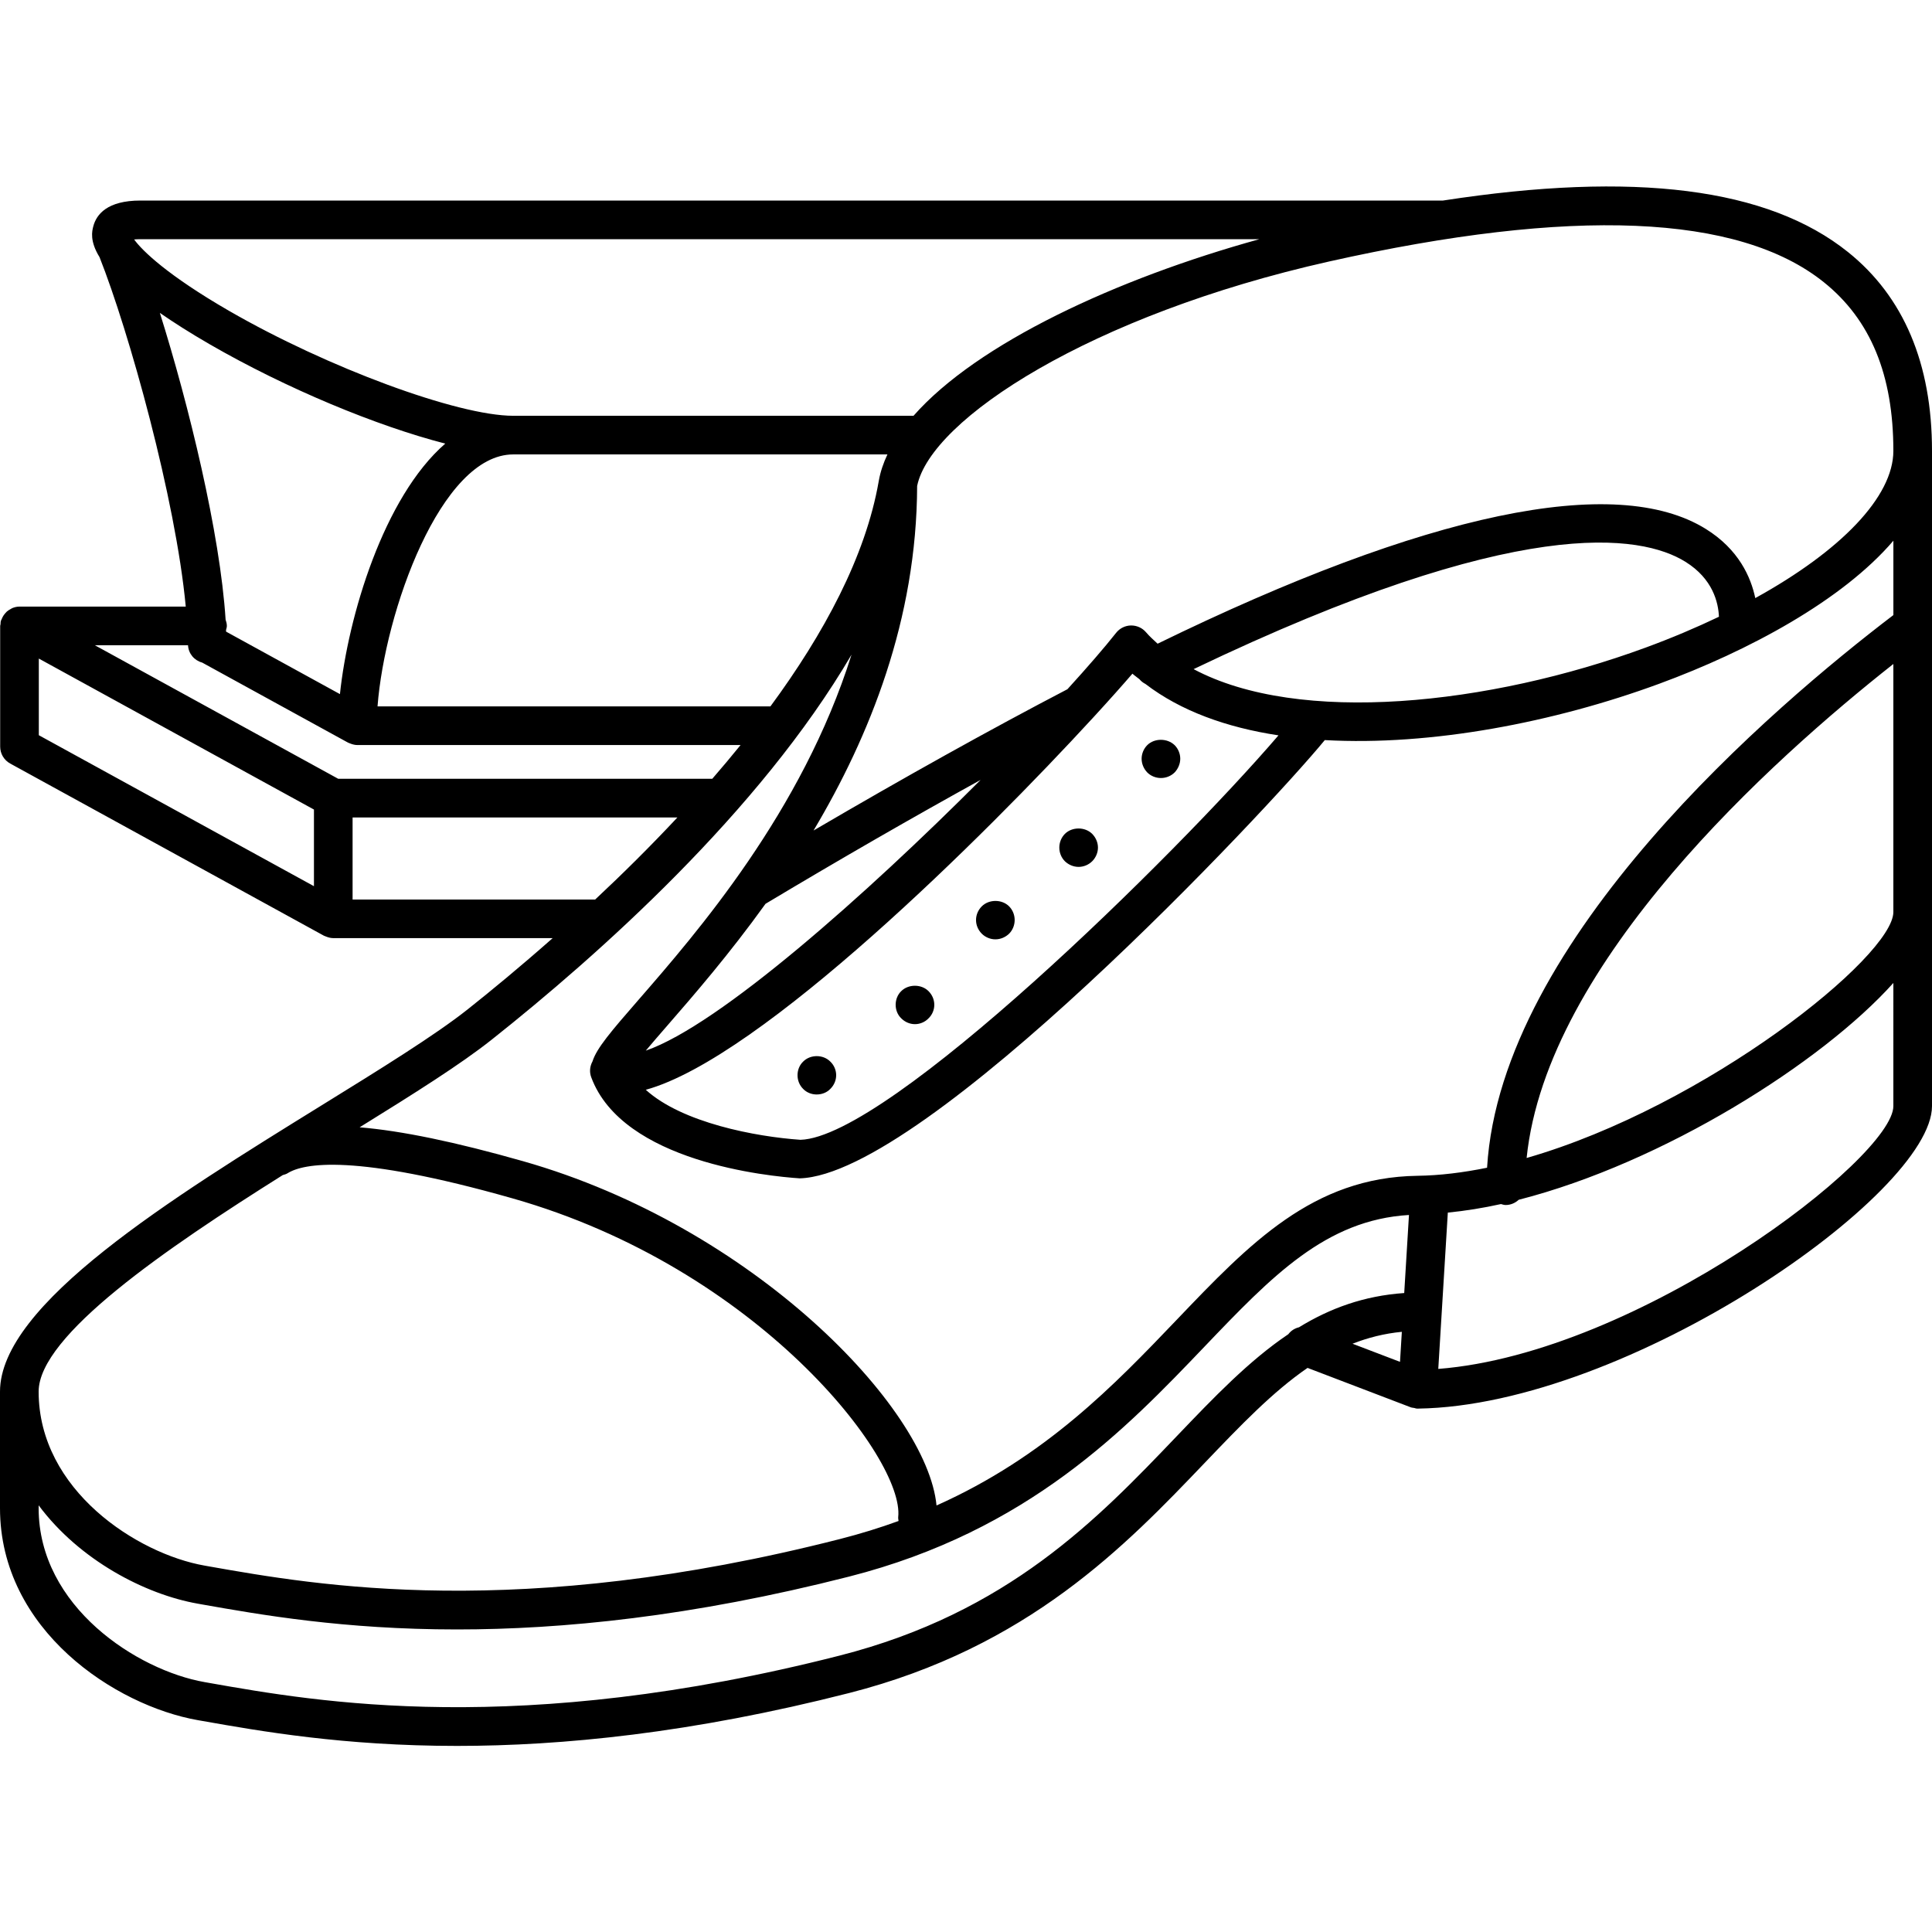 <?xml version="1.0" encoding="utf-8"?>
<!-- Generator: Adobe Illustrator 16.0.0, SVG Export Plug-In . SVG Version: 6.00 Build 0)  -->
<!DOCTYPE svg PUBLIC "-//W3C//DTD SVG 1.1//EN" "http://www.w3.org/Graphics/SVG/1.1/DTD/svg11.dtd">
<svg version="1.1" xmlns="http://www.w3.org/2000/svg" xmlns:xlink="http://www.w3.org/1999/xlink" x="0px" y="0px" width="100px"
	 height="100px" viewBox="0 0 100 100" enable-background="new 0 0 100 100" xml:space="preserve">
<g id="Calque_2">
</g>
<g id="Calque_1">
	<path d="M95.647,13.042C91.507,9.727,84.611,8.85,74.689,10.38H7.27c-1.723,0-2.277,0.721-2.439,1.326
		c-0.069,0.259-0.195,0.766,0.321,1.604c1.521,3.834,3.94,12.509,4.463,18.087H1.009c-0.127,0-0.247,0.029-0.36,0.073
		c-0.038,0.015-0.069,0.038-0.104,0.057c-0.07,0.038-0.137,0.079-0.197,0.133c-0.033,0.03-0.061,0.063-0.09,0.098
		c-0.049,0.057-0.09,0.118-0.125,0.185c-0.022,0.042-0.041,0.083-0.058,0.128c-0.009,0.027-0.027,0.05-0.034,0.078
		c-0.014,0.054-0.009,0.107-0.014,0.161c-0.003,0.03-0.018,0.056-0.018,0.087v6.248c0,0.365,0.199,0.701,0.519,0.876l16.241,8.913
		c0.02,0.011,0.041,0.015,0.062,0.024c0.024,0.011,0.049,0.02,0.074,0.029c0.111,0.042,0.227,0.07,0.346,0.07h11.356
		c-1.684,1.487-3.208,2.742-4.396,3.684c-1.684,1.336-4.534,3.099-7.552,4.964C8.851,62.034,0,67.506,0,72.029v6.032
		c0,6.324,5.985,10.224,10.234,10.973l0.242,0.042c2.987,0.528,7.313,1.292,13.176,1.292c5.408,0,12.124-0.651,20.301-2.738
		c9.279-2.367,14.334-7.656,18.396-11.905c1.865-1.951,3.529-3.687,5.33-4.923l5.344,2.041c0.058,0.022,0.121,0.022,0.182,0.034
		c0.04,0.007,0.073,0.028,0.114,0.03c0.021,0.001,0.04,0.002,0.061,0.002l0,0c0.005,0,0.01,0,0.015,0
		C84.257,72.754,100,61.801,100,57.251V47.205v-1.007v-22.86C100,18.819,98.536,15.355,95.647,13.042z M98,46.198v1.007
		c0,2.294-9.668,10.052-18.982,12.732C80.057,49.797,91.712,39.326,98,34.368V46.198z M94.397,14.604
		C96.821,16.545,98,19.402,98,23.338c0,2.375-2.725,5.181-7.147,7.619c-0.227-1.08-0.852-2.517-2.559-3.578
		c-4.669-2.904-14.481-0.843-28.376,5.939c-0.206-0.192-0.419-0.379-0.6-0.592c-0.194-0.228-0.478-0.354-0.779-0.352
		c-0.3,0.005-0.581,0.145-0.767,0.379c-0.606,0.767-1.473,1.769-2.522,2.921c-4.028,2.101-8.441,4.561-13.141,7.313
		c2.905-4.879,5.34-10.917,5.362-17.834c0.707-3.459,9.002-8.853,21.318-11.617C81.376,10.717,89.991,11.075,94.397,14.604z
		 M39.623,46.781c3.917-2.346,7.627-4.478,11.133-6.413c-5.885,5.899-13.504,12.684-17.33,14.013
		c0.342-0.408,0.743-0.869,1.121-1.304C35.911,51.509,37.756,49.38,39.623,46.781z M56.552,37.174
		c0.021-0.023,0.043-0.043,0.062-0.067c0.809-0.881,1.49-1.646,2-2.238c0.112,0.103,0.243,0.187,0.361,0.285
		c0.088,0.105,0.194,0.187,0.313,0.248c1.828,1.4,4.201,2.253,6.886,2.66c-5.357,6.241-20.177,20.795-24.739,20.934
		c-2.323-0.16-6.131-0.882-8.009-2.589C39.4,54.767,50.994,43.22,56.552,37.174z M61.781,34.634
		c16.852-8.073,23.177-6.973,25.457-5.556c1.416,0.88,1.703,2.104,1.734,2.845c-1.176,0.562-2.439,1.098-3.785,1.593
		C77.076,36.499,67.242,37.547,61.781,34.634z M39.877,36.563H19.541c0.373-4.895,3.281-13.042,7.024-13.042h19.368
		c-0.209,0.447-0.363,0.896-0.443,1.348c-0.003,0.012-0.005,0.024-0.007,0.037C44.803,28.807,42.638,32.813,39.877,36.563z
		 M11.702,32.693c-0.001-0.028-0.002-0.055-0.003-0.083c0.016-0.07,0.043-0.137,0.043-0.212c0-0.115-0.029-0.221-0.065-0.324
		c-0.283-4.465-1.906-11.123-3.403-15.879c0.713,0.494,1.551,1.03,2.575,1.622c3.981,2.299,8.661,4.234,12.197,5.144
		c-3.192,2.775-5.028,8.944-5.451,12.966L11.702,32.693z M7.27,12.38h57.916c-7.418,2.05-14.613,5.401-17.902,9.141H26.565
		c-2.873,0-9.613-2.49-14.717-5.436c-3.161-1.826-4.478-3.099-4.906-3.691C7.03,12.386,7.139,12.38,7.27,12.38z M9.732,33.398
		c0.023,0.437,0.324,0.786,0.732,0.897l7.553,4.145c0.02,0.011,0.041,0.015,0.062,0.024c0.024,0.011,0.049,0.02,0.074,0.029
		c0.111,0.042,0.227,0.07,0.346,0.07h19.833c-0.479,0.591-0.967,1.174-1.465,1.747h-19.36L4.91,33.398H9.732z M2.009,34.087
		l14.241,7.815v3.967L2.009,38.054V34.087z M18.25,46.559v-4.248h16.813c-1.42,1.519-2.864,2.946-4.257,4.248H18.25z M25.454,53.809
		c5.475-4.342,13.86-11.79,18.622-19.927c-2.56,8.137-8.02,14.413-11.038,17.882c-1.411,1.622-2.154,2.487-2.371,3.175
		c-0.132,0.244-0.171,0.536-0.066,0.817c1.625,4.395,9.196,5.13,10.795,5.235c6.481-0.19,24.176-19.028,27.175-22.684
		c5.505,0.309,11.875-0.917,17.307-2.915c4.635-1.704,9.485-4.318,12.123-7.405v3.849c-6.185,4.714-20.315,16.741-21.031,28.605
		c-1.228,0.25-2.438,0.402-3.604,0.418c-5.41,0.077-8.679,3.496-12.462,7.455c-3.223,3.372-6.793,7.092-12.43,9.609
		c-0.484-5.071-9.516-14.443-21.4-17.82c-3.489-0.992-6.283-1.574-8.46-1.754C21.429,56.606,23.849,55.084,25.454,53.809z
		 M14.636,60.822c0.084-0.025,0.17-0.045,0.248-0.094c0.823-0.516,3.427-1.035,11.643,1.299c12.704,3.61,20.298,13.47,19.964,16.497
		c-0.008,0.07,0.012,0.134,0.018,0.202c-0.958,0.349-1.972,0.664-3.049,0.938c-16.631,4.242-27.046,2.4-32.642,1.412l-0.235-0.042
		C7.121,80.424,2,77.14,2,72.029C2,69.126,8.586,64.626,14.636,60.822z M60.903,74.343c-4.088,4.277-8.721,9.124-17.444,11.35
		c-16.623,4.241-27.04,2.402-32.635,1.414l-0.242-0.043C7.121,86.454,2,83.17,2,78.061v-0.146c2.119,2.849,5.526,4.612,8.234,5.09
		l0.234,0.042c2.988,0.528,7.315,1.293,13.181,1.293c5.409,0,12.125-0.65,20.304-2.737c9.279-2.367,14.334-7.656,18.396-11.905
		c3.491-3.652,6.278-6.556,10.579-6.811l-0.246,4.04c-2.078,0.143-3.841,0.788-5.445,1.772c-0.221,0.054-0.414,0.175-0.555,0.36
		C64.652,70.426,62.845,72.312,60.903,74.343z M72.559,68.935l-0.095,1.554l-2.458-0.938C70.805,69.238,71.646,69.023,72.559,68.935
		z M98,57.251c0,2.675-13.151,12.789-23.555,13.604l0.494-8.091c0.896-0.089,1.815-0.235,2.751-0.442
		c0.08,0.021,0.157,0.049,0.244,0.049c0.262,0,0.496-0.106,0.674-0.271c7.502-1.919,15.7-7.105,19.392-11.222V57.251z M59.38,39.98
		c-0.18-0.19-0.29-0.44-0.29-0.71c0-0.26,0.11-0.52,0.29-0.7c0.37-0.37,1.04-0.37,1.42,0c0.18,0.18,0.29,0.44,0.29,0.7
		c0,0.26-0.11,0.52-0.29,0.71c-0.19,0.19-0.45,0.29-0.71,0.29S59.569,40.17,59.38,39.98z M55.12,44.58
		c-0.19-0.19-0.29-0.45-0.29-0.71c0-0.26,0.1-0.52,0.29-0.71c0.37-0.37,1.04-0.37,1.41,0c0.189,0.19,0.3,0.45,0.3,0.71
		c0,0.26-0.11,0.52-0.3,0.71c-0.181,0.18-0.44,0.29-0.7,0.29C55.56,44.87,55.31,44.76,55.12,44.58z M50.819,48.33
		c-0.189-0.19-0.3-0.44-0.3-0.71s0.11-0.52,0.3-0.71c0.37-0.37,1.04-0.37,1.41,0c0.19,0.19,0.29,0.45,0.29,0.71
		c0,0.26-0.1,0.52-0.29,0.71c-0.189,0.18-0.439,0.29-0.71,0.29C51.26,48.62,51,48.51,50.819,48.33z M46.649,52.71
		c-0.189-0.18-0.29-0.44-0.29-0.7c0-0.27,0.101-0.53,0.29-0.71c0.37-0.37,1.04-0.37,1.41,0c0.19,0.19,0.3,0.44,0.3,0.71
		c0,0.26-0.109,0.52-0.3,0.7c-0.18,0.19-0.439,0.3-0.7,0.3C47.09,53.01,46.84,52.9,46.649,52.71z M41.569,56.36
		c-0.189-0.19-0.289-0.44-0.289-0.71c0-0.26,0.1-0.52,0.289-0.7c0.37-0.38,1.04-0.38,1.41,0c0.19,0.18,0.301,0.44,0.301,0.7
		c0,0.27-0.11,0.52-0.301,0.71c-0.18,0.19-0.439,0.29-0.71,0.29C42.01,56.65,41.75,56.55,41.569,56.36z"/>
</g>
</svg>

